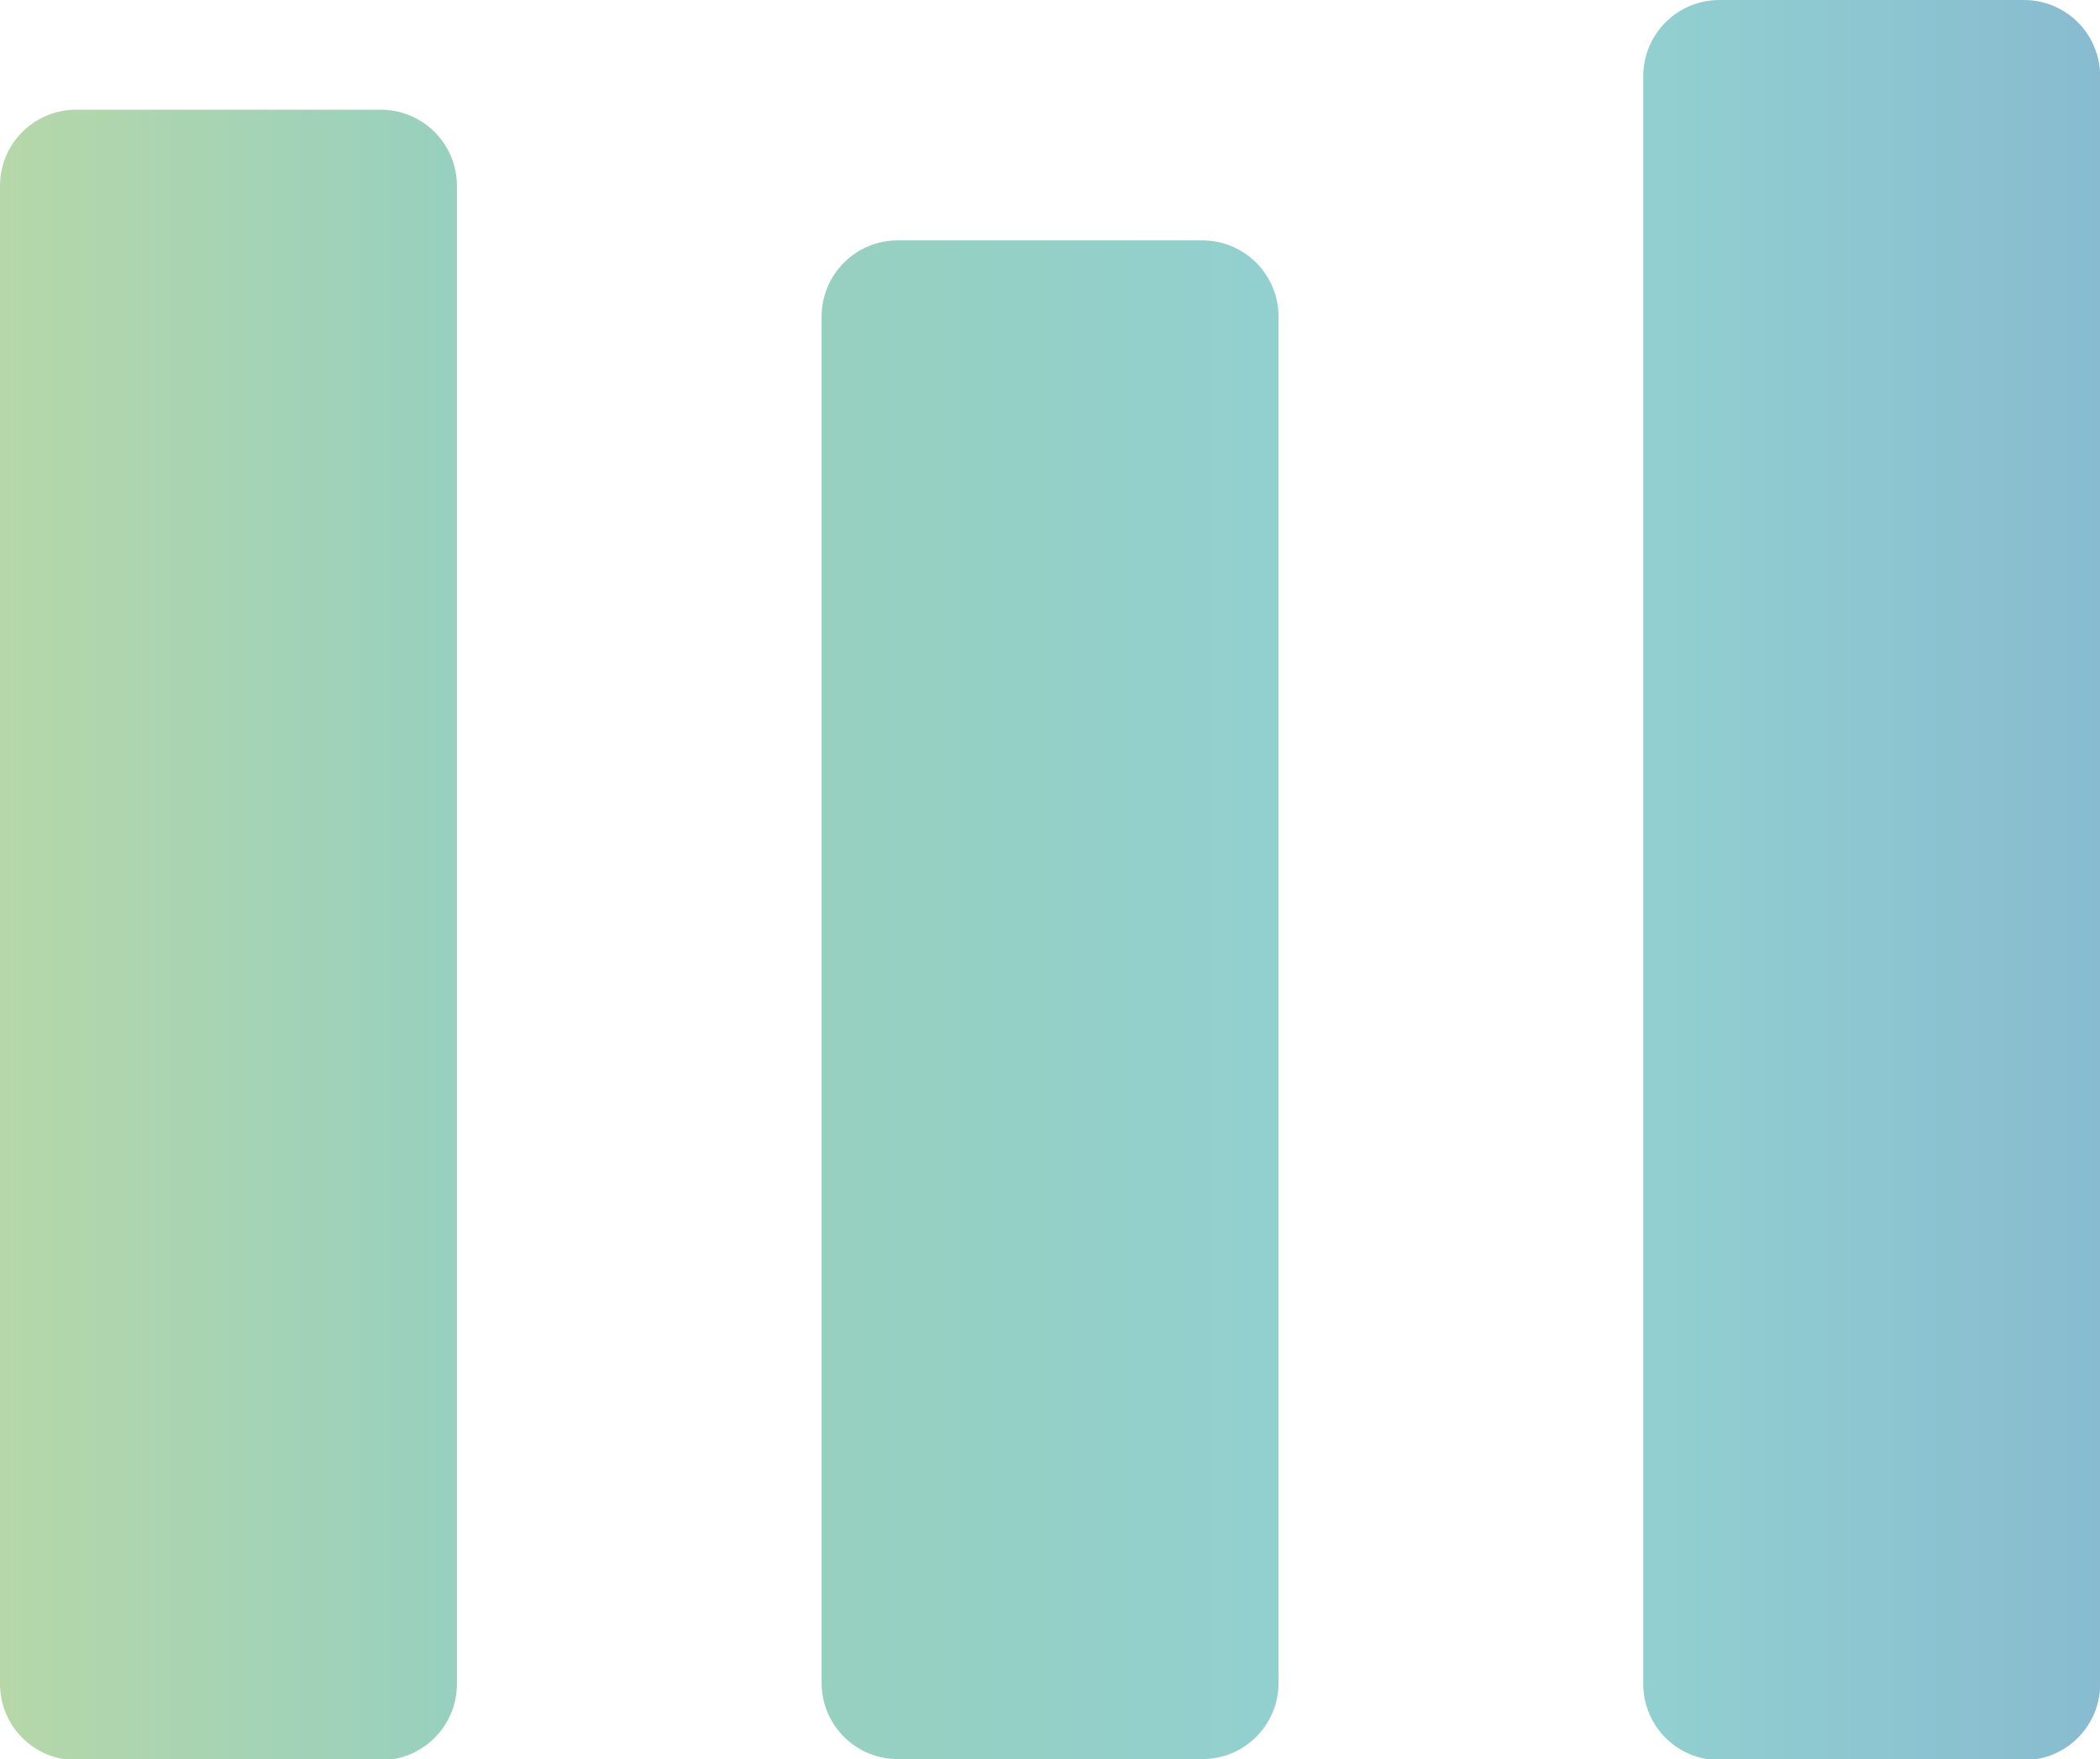 <svg version="1.1" viewBox="0.0 0.0 531.249 445.0" fill="none" stroke="none" stroke-linecap="square" stroke-miterlimit="10" xmlns:xlink="http://www.w3.org/1999/xlink" xmlns="http://www.w3.org/2000/svg"><clipPath id="p.0"><path d="m0 0l531.249 0l0 445.0l-531.249 0l0 -445.0z" clip-rule="nonzero"/></clipPath><g clip-path="url(#p.0)"><path fill="#000000" fill-opacity="0.0" d="m0 0l531.249 0l0 445.0l-531.249 0z" fill-rule="evenodd"/><defs><linearGradient id="p.1" gradientUnits="userSpaceOnUse" gradientTransform="matrix(10.751 0.0 0.0 10.751 0.0 0.0)" spreadMethod="pad" x1="-1.729387874273555E-4" y1="41.414" x2="10.751" y2="41.414"><stop offset="0.0" stop-color="#b6d7a8"/><stop offset="1.0" stop-color="#97d0bf"/></linearGradient></defs><path fill="url(#p.1)" d="m-0.002 47.014l0 0c0 -10.64 8.625 -19.265 19.265 -19.265l77.06 0l0 0c5.11 0 10.01 2.03 13.623 5.643c3.613 3.613 5.643 8.513 5.643 13.623l0 378.981c0 10.64 -8.625 19.265 -19.265 19.265l-77.06 0c-10.64 0 -19.265 -8.625 -19.265 -19.265z" fill-rule="evenodd"/><defs><linearGradient id="p.2" gradientUnits="userSpaceOnUse" gradientTransform="matrix(10.751 0.0 0.0 10.751 0.0 0.0)" spreadMethod="pad" x1="19.332" y1="41.39" x2="30.084" y2="41.39"><stop offset="0.0" stop-color="#97d0bf"/><stop offset="1.0" stop-color="#92d0d0"/></linearGradient></defs><path fill="url(#p.2)" d="m207.848 80.075l0 0c0 -10.64 8.625 -19.265 19.265 -19.265l77.06 0l0 0c5.11 0 10.01 2.03 13.623 5.643c3.613 3.613 5.643 8.513 5.643 13.623l0 345.658c0 10.64 -8.625 19.265 -19.265 19.265l-77.06 0c-10.64 0 -19.265 -8.625 -19.265 -19.265z" fill-rule="evenodd"/><defs><linearGradient id="p.3" gradientUnits="userSpaceOnUse" gradientTransform="matrix(10.751 0.0 0.0 10.751 0.0 0.0)" spreadMethod="pad" x1="38.665" y1="41.415" x2="49.416" y2="41.415"><stop offset="0.0" stop-color="#92d0d0"/><stop offset="1.0" stop-color="#88bbd0"/></linearGradient></defs><path fill="url(#p.3)" d="m415.698 19.266l0 0c0 -10.64 8.625 -19.265 19.266 -19.265l77.06 0l0 0c5.11 0 10.01 2.03 13.623 5.643c3.613 3.613 5.643 8.513 5.643 13.623l0 406.729c0 10.64 -8.625 19.265 -19.266 19.265l-77.06 0c-10.64 0 -19.266 -8.625 -19.266 -19.265z" fill-rule="evenodd"/></g></svg>